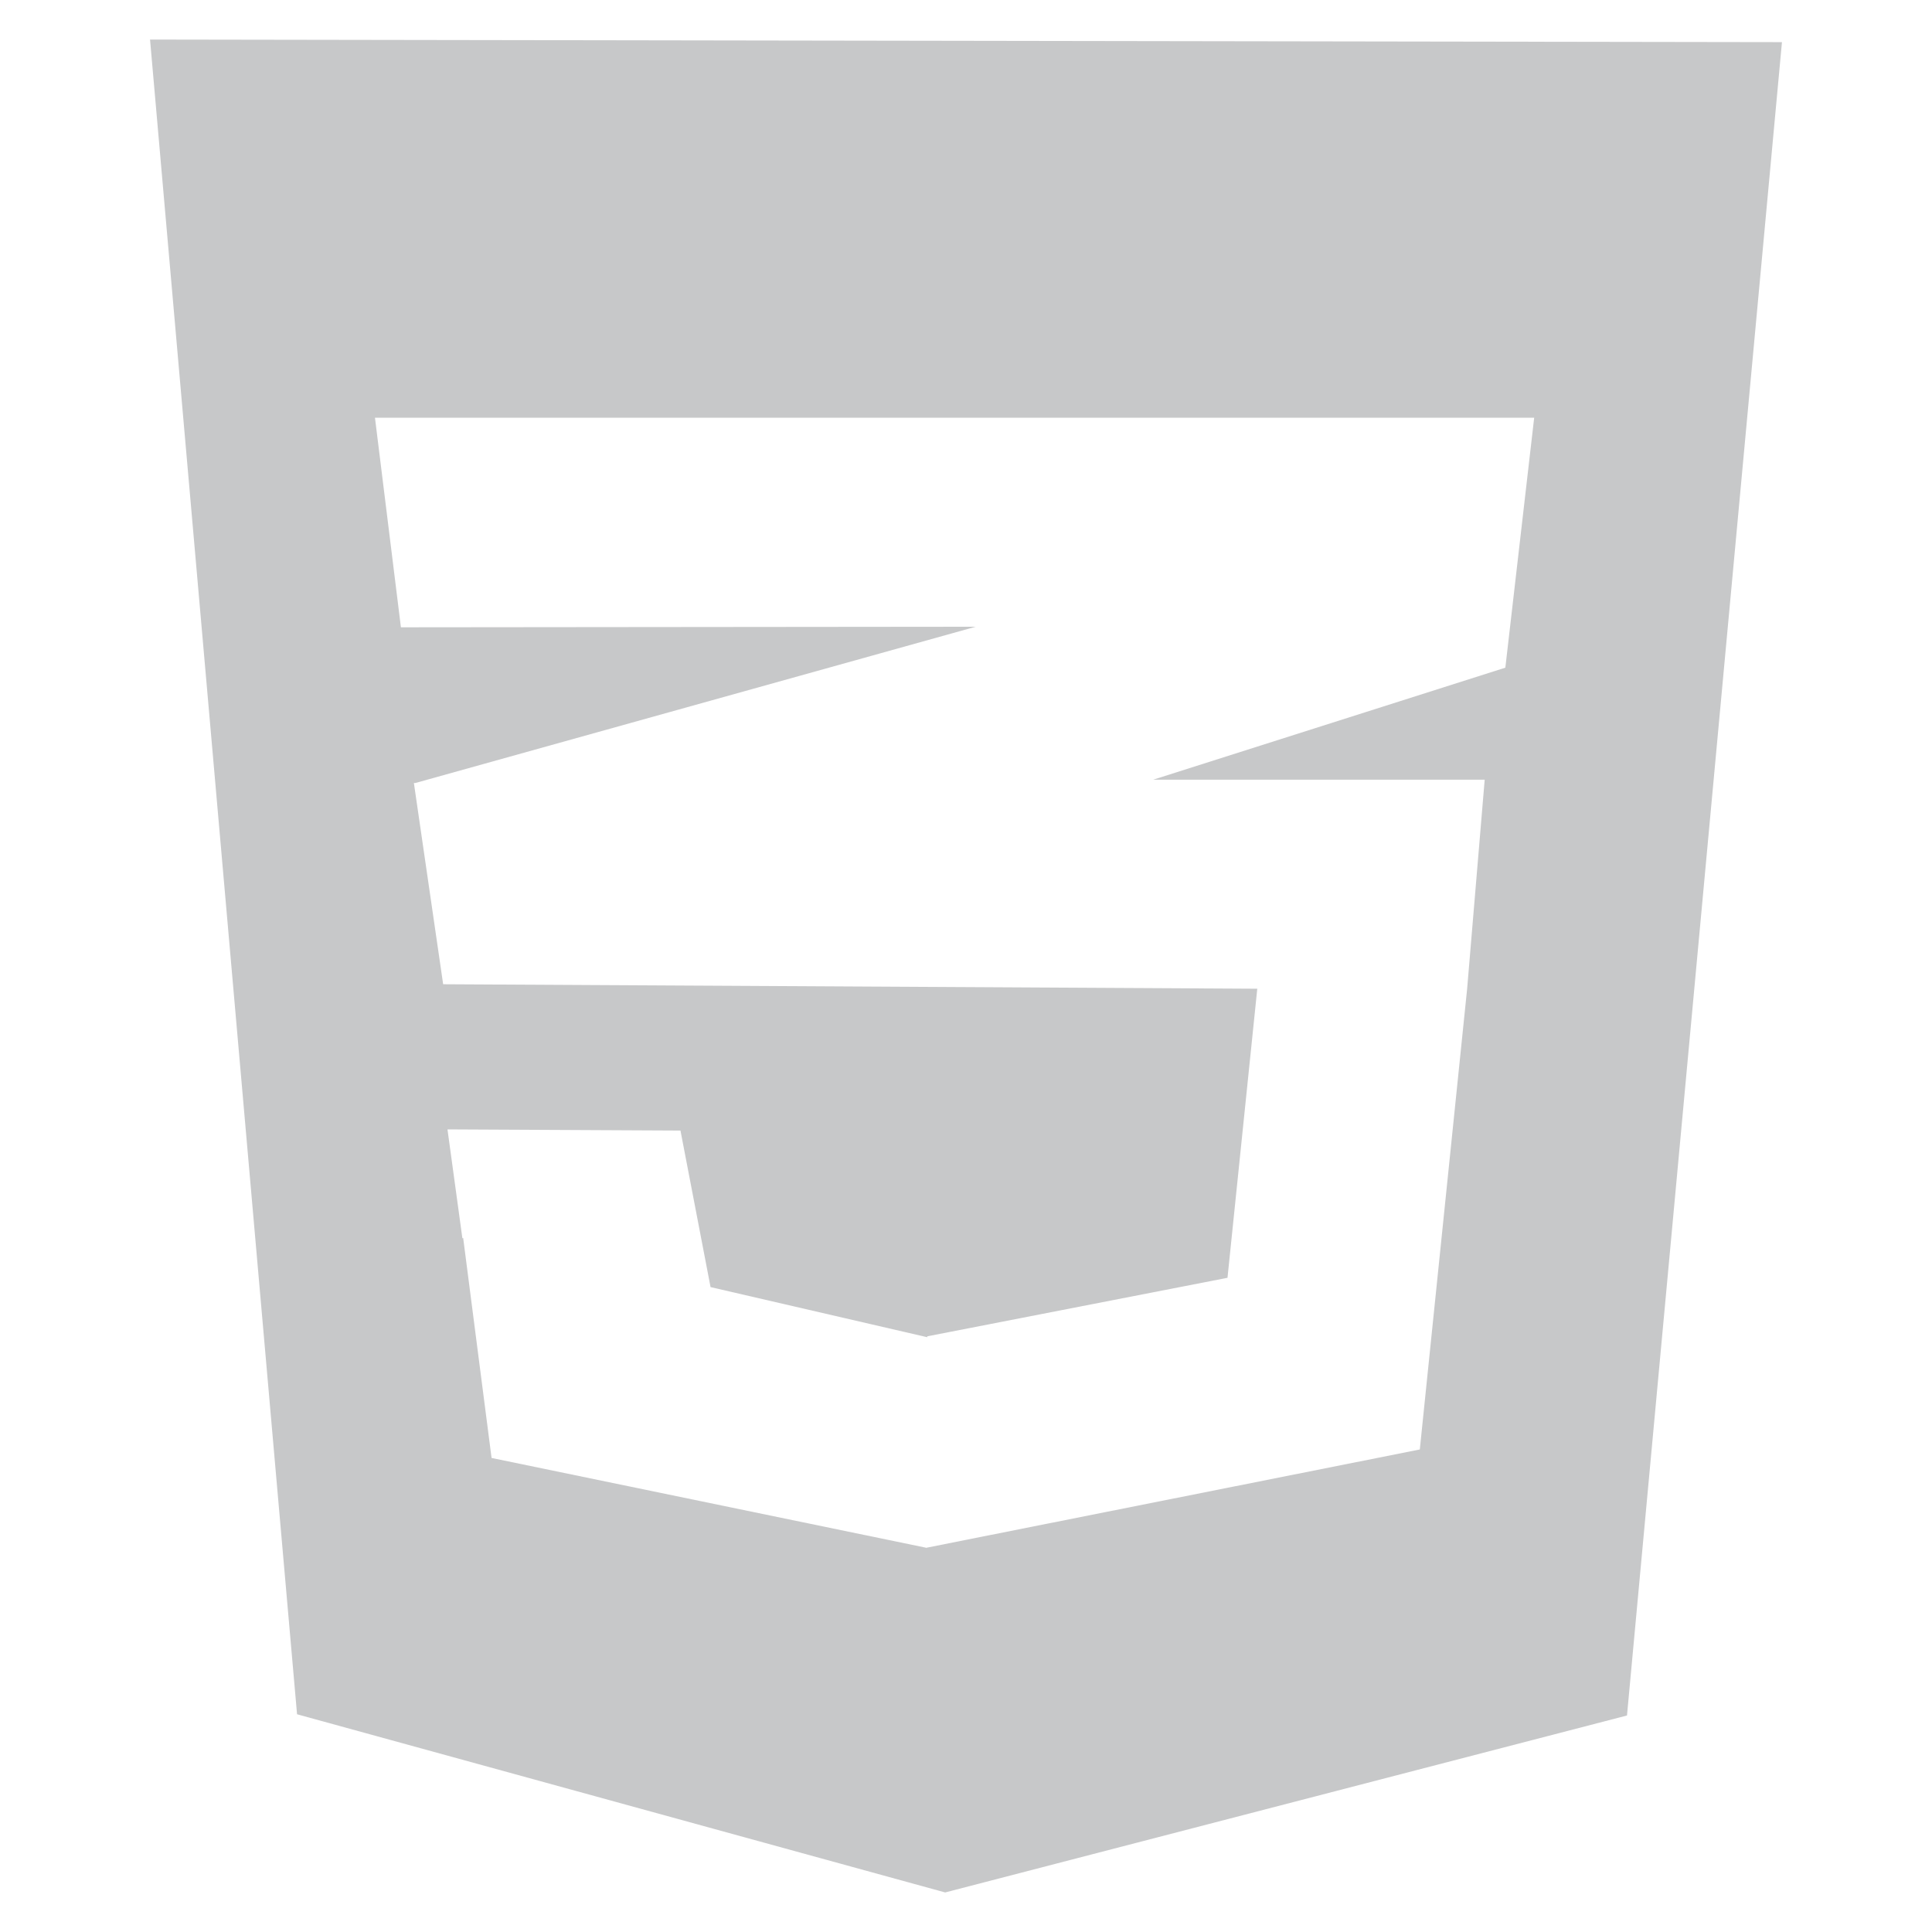 <?xml version="1.0" encoding="UTF-8"?>
<!DOCTYPE svg PUBLIC "-//W3C//DTD SVG 1.1//EN" "http://www.w3.org/Graphics/SVG/1.1/DTD/svg11.dtd">
<!-- Creator: CorelDRAW -->
<svg xmlns="http://www.w3.org/2000/svg" xml:space="preserve" width="105.833mm" height="105.833mm" version="1.1" style="shape-rendering:geometricPrecision; text-rendering:geometricPrecision; image-rendering:optimizeQuality; fill-rule:evenodd; clip-rule:evenodd"
viewBox="0 0 10583.32 10583.32"
 xmlns:xlink="http://www.w3.org/1999/xlink"
 xmlns:xodm="http://www.corel.com/coreldraw/odm/2003">
 <defs>
  <style type="text/css">
   <![CDATA[
    .fil0 {fill:#C7C8C9}
   ]]>
  </style>
 </defs>
 <g id="Camada_x0020_1">
  <path class="fil0" d="M821.9 216.66l8939.52 14.14 -848.88 9166.52 -3735.07 969.34 -3550.24 -976.05 -805.33 -9173.95zm7311.13 4054.39l-96.13 1145.15 -259.29 2523.93 -2705.01 538.72 5.43 0.47 -2385.24 -492.74 -155.6 -1205.5 -4.19 2.68 -81.72 -597.01 1276.31 6.42 164.77 857.48 1187.1 274.54 0 -4.9 1644.7 -320.59 163.11 -1583.5 -4459.69 -24.55 -160.32 -1102.36 7.9 0 3069.67 -856.07 -3148.65 3.09 -142.17 -1148.18 6350.11 0 -157.96 1369.32 -1928.75 613.6 1815.62 0z"/>
 </g>
</svg>
